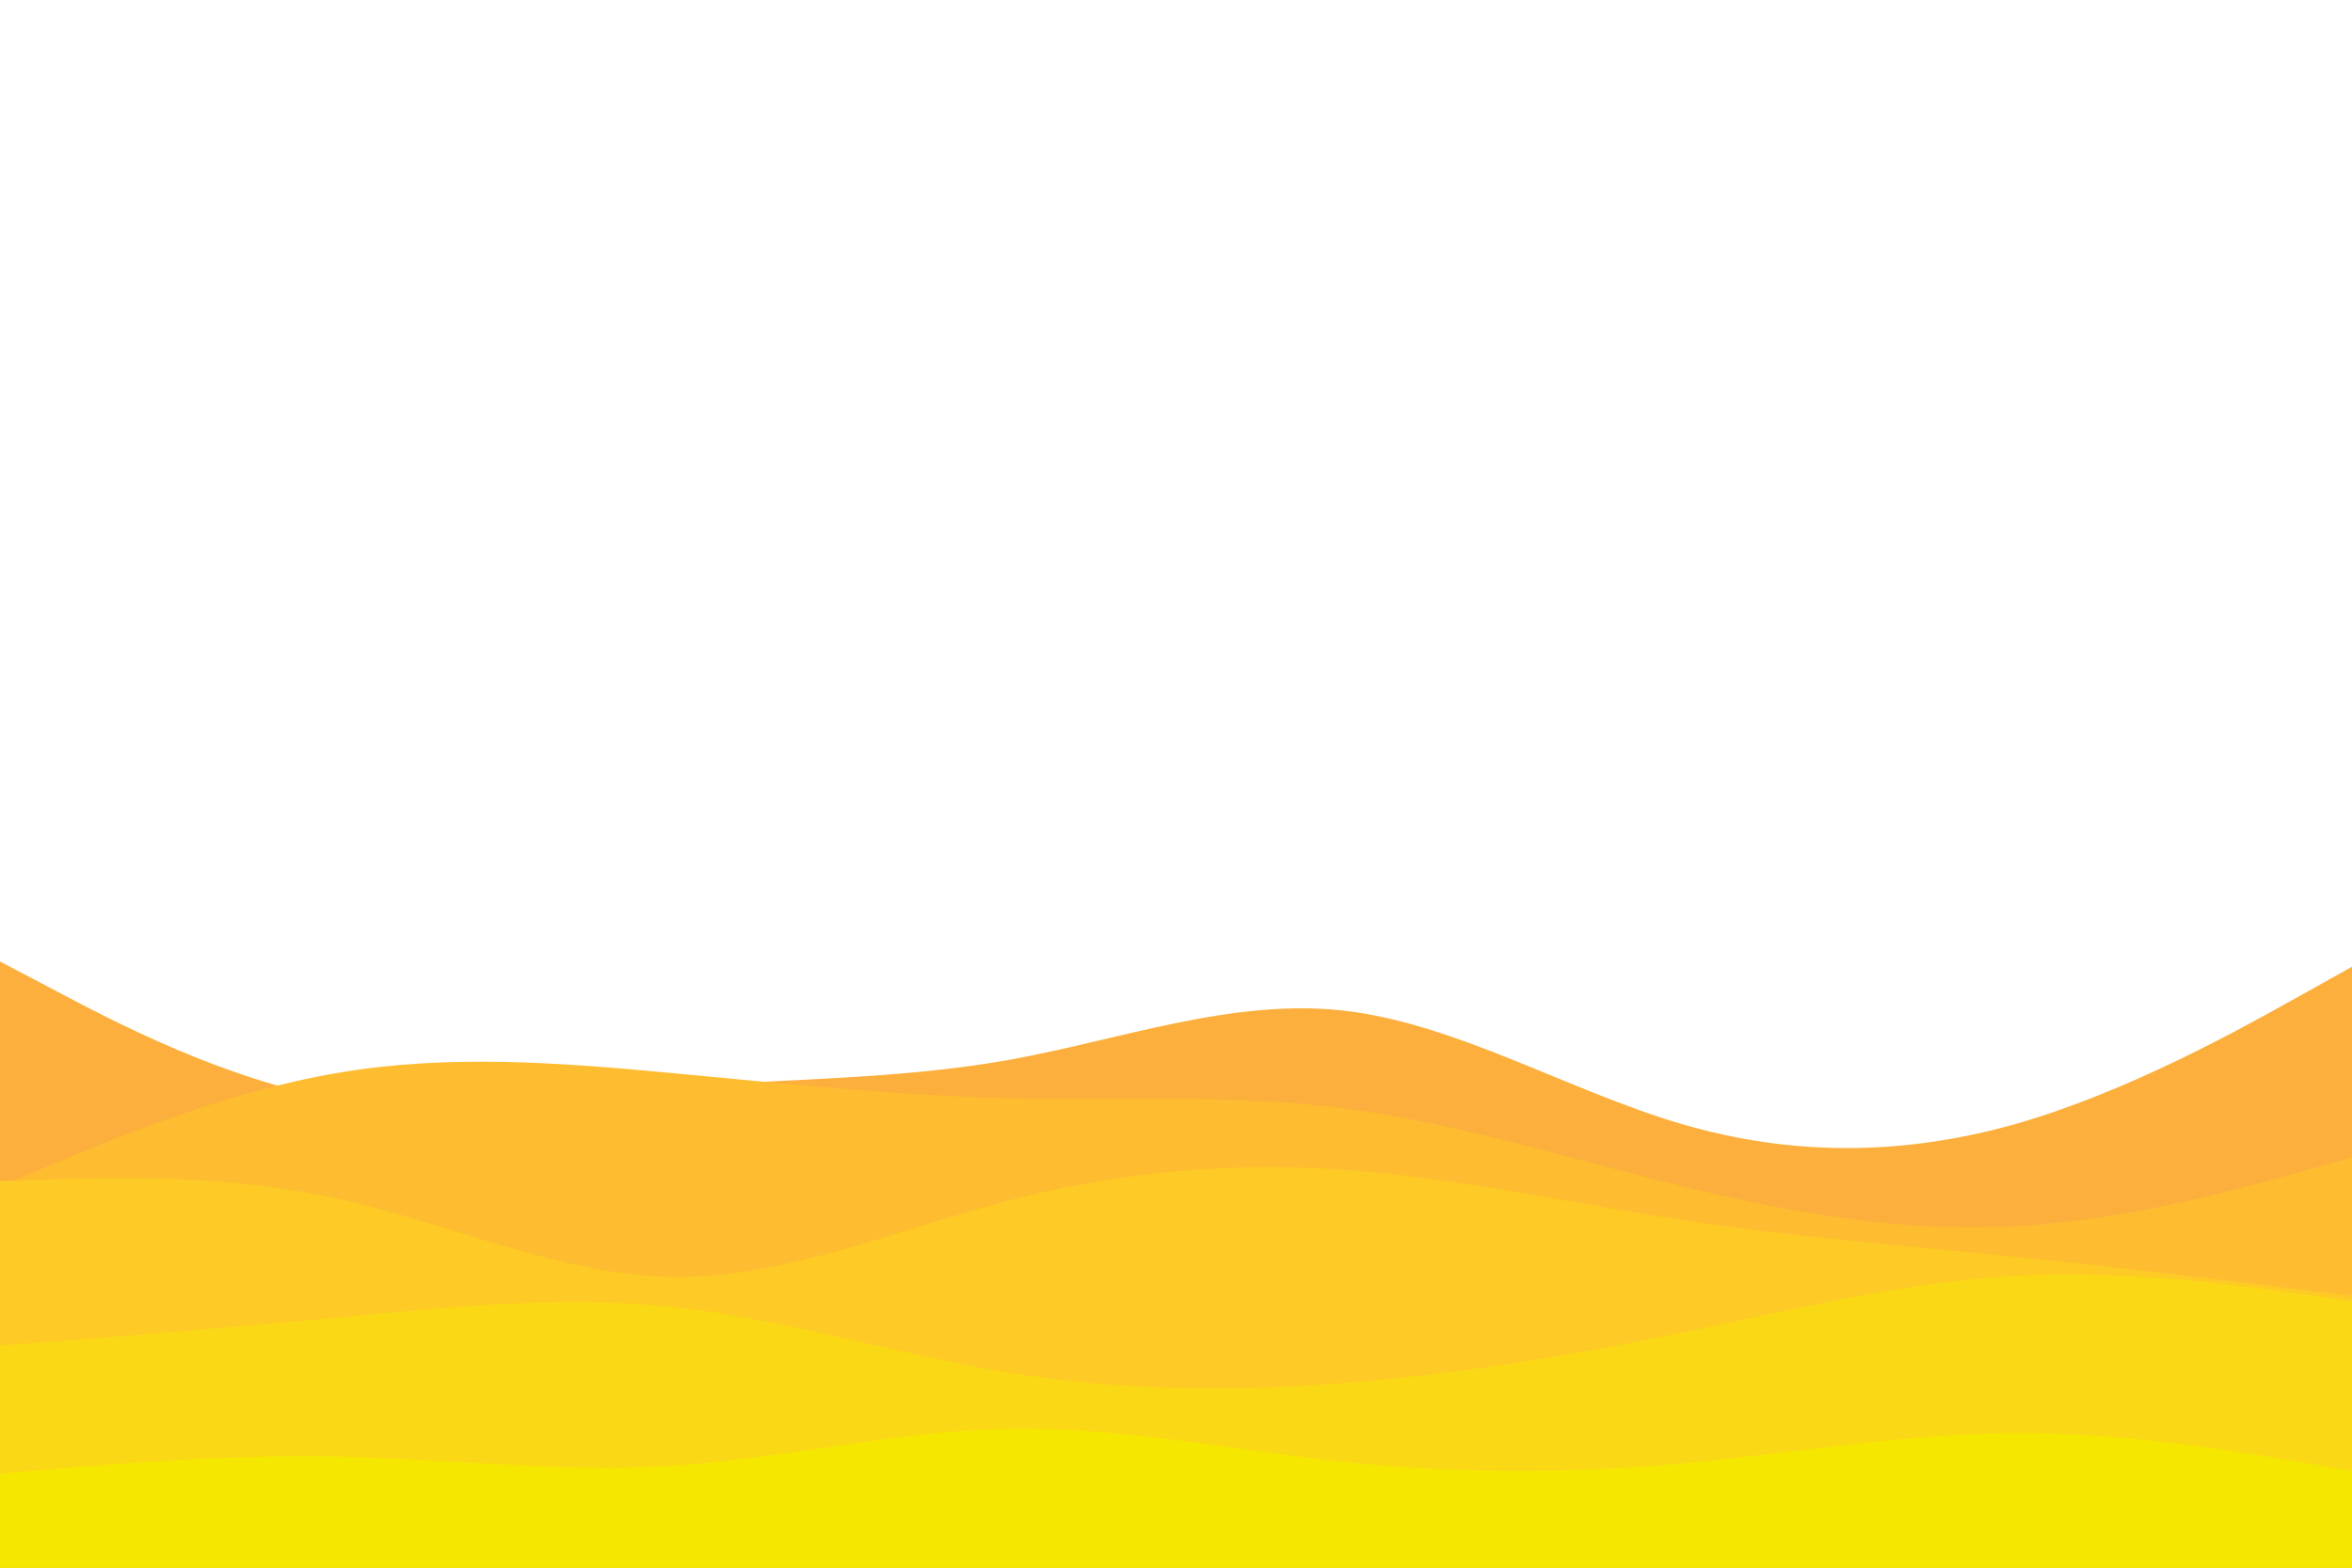 <svg id="visual" viewBox="0 0 900 600" width="900" height="600" xmlns="http://www.w3.org/2000/svg" xmlns:xlink="http://www.w3.org/1999/xlink" version="1.1"><path d="M0 368L21.5 379.3C43 390.7 86 413.3 128.8 420.7C171.7 428 214.3 420 257.2 416.3C300 412.7 343 413.3 385.8 405.7C428.7 398 471.3 382 514.2 386.8C557 391.7 600 417.3 642.8 430C685.7 442.7 728.3 442.3 771.2 430.2C814 418 857 394 878.5 382L900 370L900 601L878.5 601C857 601 814 601 771.2 601C728.3 601 685.7 601 642.8 601C600 601 557 601 514.2 601C471.3 601 428.7 601 385.8 601C343 601 300 601 257.2 601C214.3 601 171.7 601 128.8 601C86 601 43 601 21.5 601L0 601Z" fill="#fcaf3c"></path><path d="M0 454L21.5 445C43 436 86 418 128.8 410.7C171.7 403.3 214.3 406.7 257.2 410.7C300 414.7 343 419.3 385.8 420.3C428.7 421.3 471.3 418.7 514.2 424.2C557 429.7 600 443.3 642.8 453.8C685.7 464.3 728.3 471.7 771.2 469.3C814 467 857 455 878.5 449L900 443L900 601L878.5 601C857 601 814 601 771.2 601C728.3 601 685.7 601 642.8 601C600 601 557 601 514.2 601C471.3 601 428.7 601 385.8 601C343 601 300 601 257.2 601C214.3 601 171.7 601 128.8 601C86 601 43 601 21.5 601L0 601Z" fill="#febc31"></path><path d="M0 452L21.5 451.3C43 450.7 86 449.3 128.8 458.7C171.7 468 214.3 488 257.2 488.7C300 489.3 343 470.7 385.8 459.5C428.7 448.3 471.3 444.7 514.2 447.7C557 450.7 600 460.3 642.8 466.8C685.7 473.3 728.3 476.7 771.2 481C814 485.3 857 490.7 878.5 493.3L900 496L900 601L878.5 601C857 601 814 601 771.2 601C728.3 601 685.7 601 642.8 601C600 601 557 601 514.2 601C471.3 601 428.7 601 385.8 601C343 601 300 601 257.2 601C214.3 601 171.7 601 128.8 601C86 601 43 601 21.5 601L0 601Z" fill="#feca25"></path><path d="M0 515L21.5 513.3C43 511.7 86 508.3 128.8 504.3C171.7 500.3 214.3 495.7 257.2 500.2C300 504.7 343 518.3 385.8 525.3C428.7 532.3 471.3 532.7 514.2 529.3C557 526 600 519 642.8 510.2C685.7 501.3 728.3 490.7 771.2 488.3C814 486 857 492 878.5 495L900 498L900 601L878.5 601C857 601 814 601 771.2 601C728.3 601 685.7 601 642.8 601C600 601 557 601 514.2 601C471.3 601 428.7 601 385.8 601C343 601 300 601 257.2 601C214.3 601 171.7 601 128.8 601C86 601 43 601 21.5 601L0 601Z" fill="#fbd816"></path><path d="M0 564L21.5 562.2C43 560.3 86 556.7 128.8 557.5C171.7 558.3 214.3 563.7 257.2 561C300 558.3 343 547.7 385.8 546.8C428.7 546 471.3 555 514.2 559.5C557 564 600 564 642.8 560.2C685.7 556.3 728.3 548.7 771.2 548.5C814 548.3 857 555.7 878.5 559.3L900 563L900 601L878.5 601C857 601 814 601 771.2 601C728.3 601 685.7 601 642.8 601C600 601 557 601 514.2 601C471.3 601 428.7 601 385.8 601C343 601 300 601 257.2 601C214.3 601 171.7 601 128.8 601C86 601 43 601 21.5 601L0 601Z" fill="#f6e700"></path></svg>
